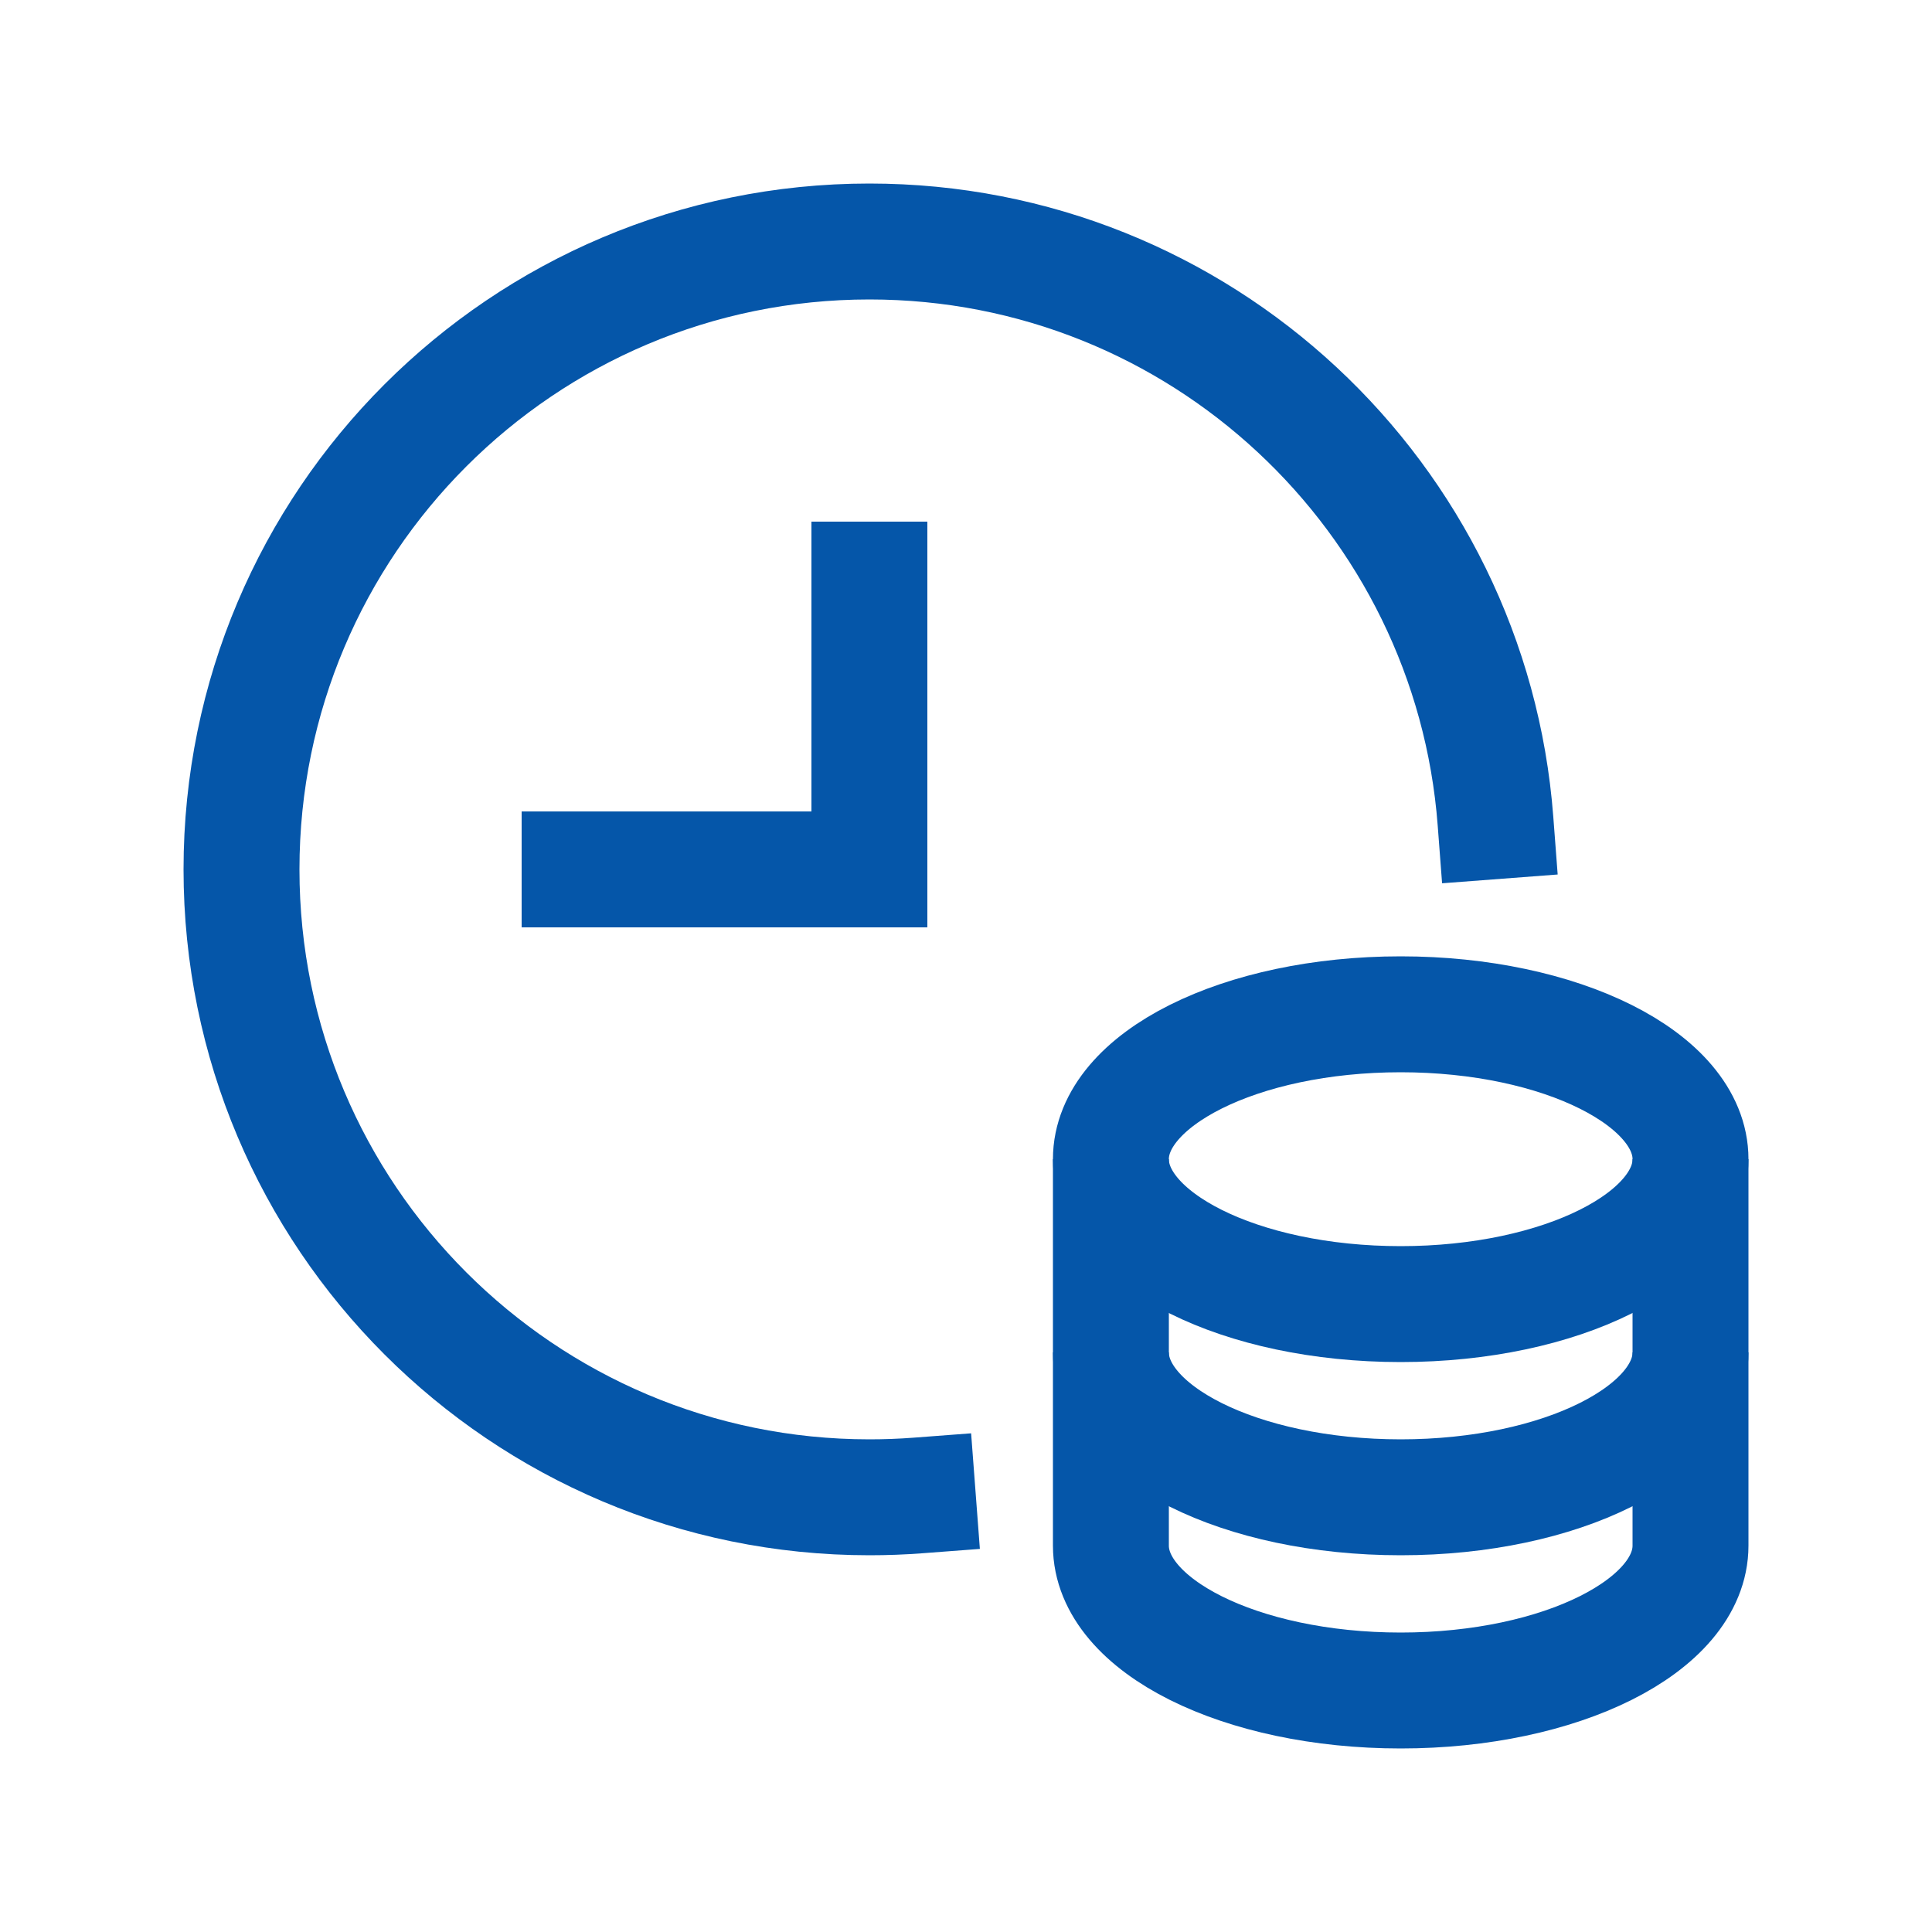 <svg width="16" height="16" viewBox="0 0 16 16" fill="none" xmlns="http://www.w3.org/2000/svg">
<path d="M7.2 4.8V7.2H4.8" stroke="#0556A9" stroke-width="0.96" stroke-miterlimit="10" stroke-linecap="square"/>
<path d="M9.2 9.6V11.2C9.2 11.863 10.274 12.4 11.6 12.4C12.926 12.4 14 11.863 14 11.2V9.6" stroke="#0556A9" stroke-width="0.96" stroke-miterlimit="10"/>
<path d="M9.2 11.2V12.8C9.2 13.463 10.274 14 11.6 14C12.926 14 14 13.463 14 12.8V11.2" stroke="#0556A9" stroke-width="0.96" stroke-miterlimit="10"/>
<path d="M11.6 10.8C12.925 10.8 14 10.263 14 9.6C14 8.937 12.925 8.4 11.6 8.4C10.274 8.4 9.2 8.937 9.2 9.6C9.2 10.263 10.274 10.8 11.6 10.8Z" stroke="#0556A9" stroke-width="0.96" stroke-miterlimit="10" stroke-linecap="square"/>
<path d="M7.6 12.385C7.468 12.395 7.334 12.4 7.2 12.4C4.328 12.4 2 10.072 2 7.2C2 4.328 4.328 2 7.2 2C9.937 2 12.181 4.115 12.385 6.8" stroke="#0556A9" stroke-width="0.96" stroke-miterlimit="10" stroke-linecap="square"/>
</svg>
